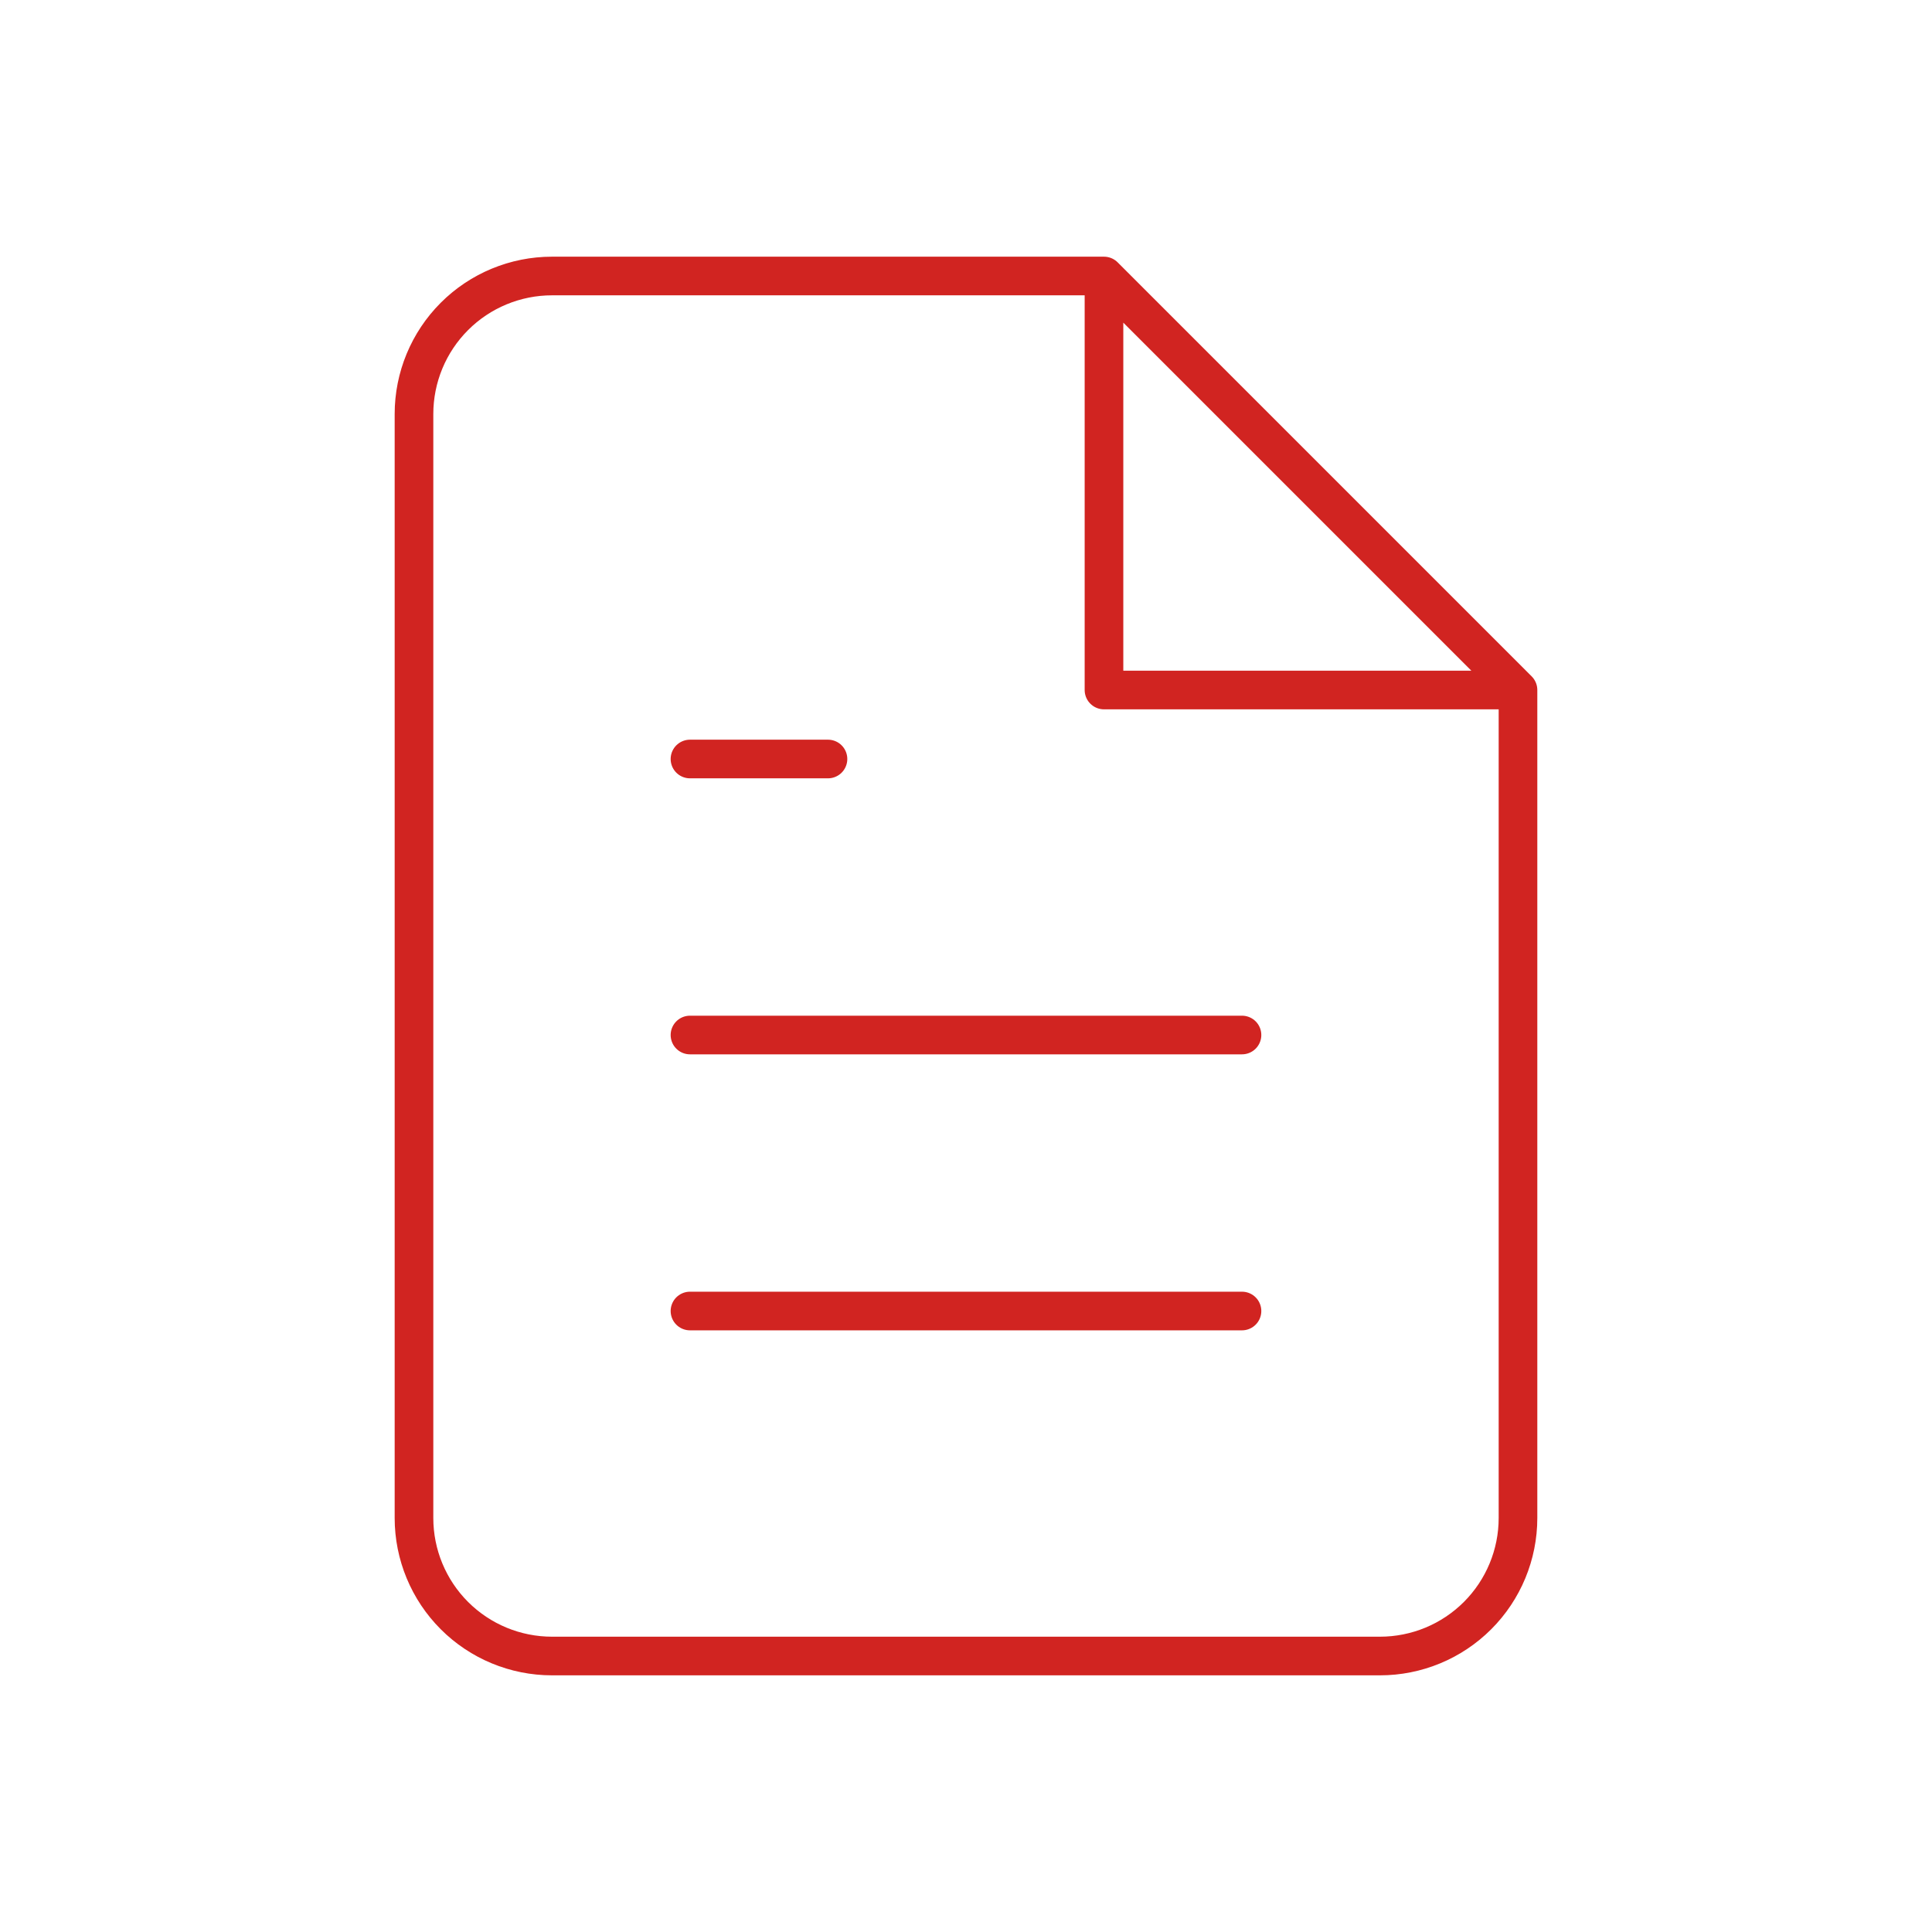<svg width="100" height="100" viewBox="0 0 100 100" fill="none" xmlns="http://www.w3.org/2000/svg">
<path d="M57.142 14.286H28.571C26.676 14.286 24.859 15.039 23.52 16.378C22.18 17.718 21.428 19.535 21.428 21.429V78.572C21.428 80.466 22.18 82.283 23.52 83.623C24.859 84.962 26.676 85.715 28.571 85.715H71.428C73.322 85.715 75.139 84.962 76.478 83.623C77.818 82.283 78.571 80.466 78.571 78.572V35.715M57.142 14.286L78.571 35.715M57.142 14.286V35.715H78.571M64.285 53.572H35.713M64.285 67.858H35.713M42.856 39.286H35.713" stroke="#D12421" stroke-width="2" stroke-linecap="round" stroke-linejoin="round"/>
</svg>
